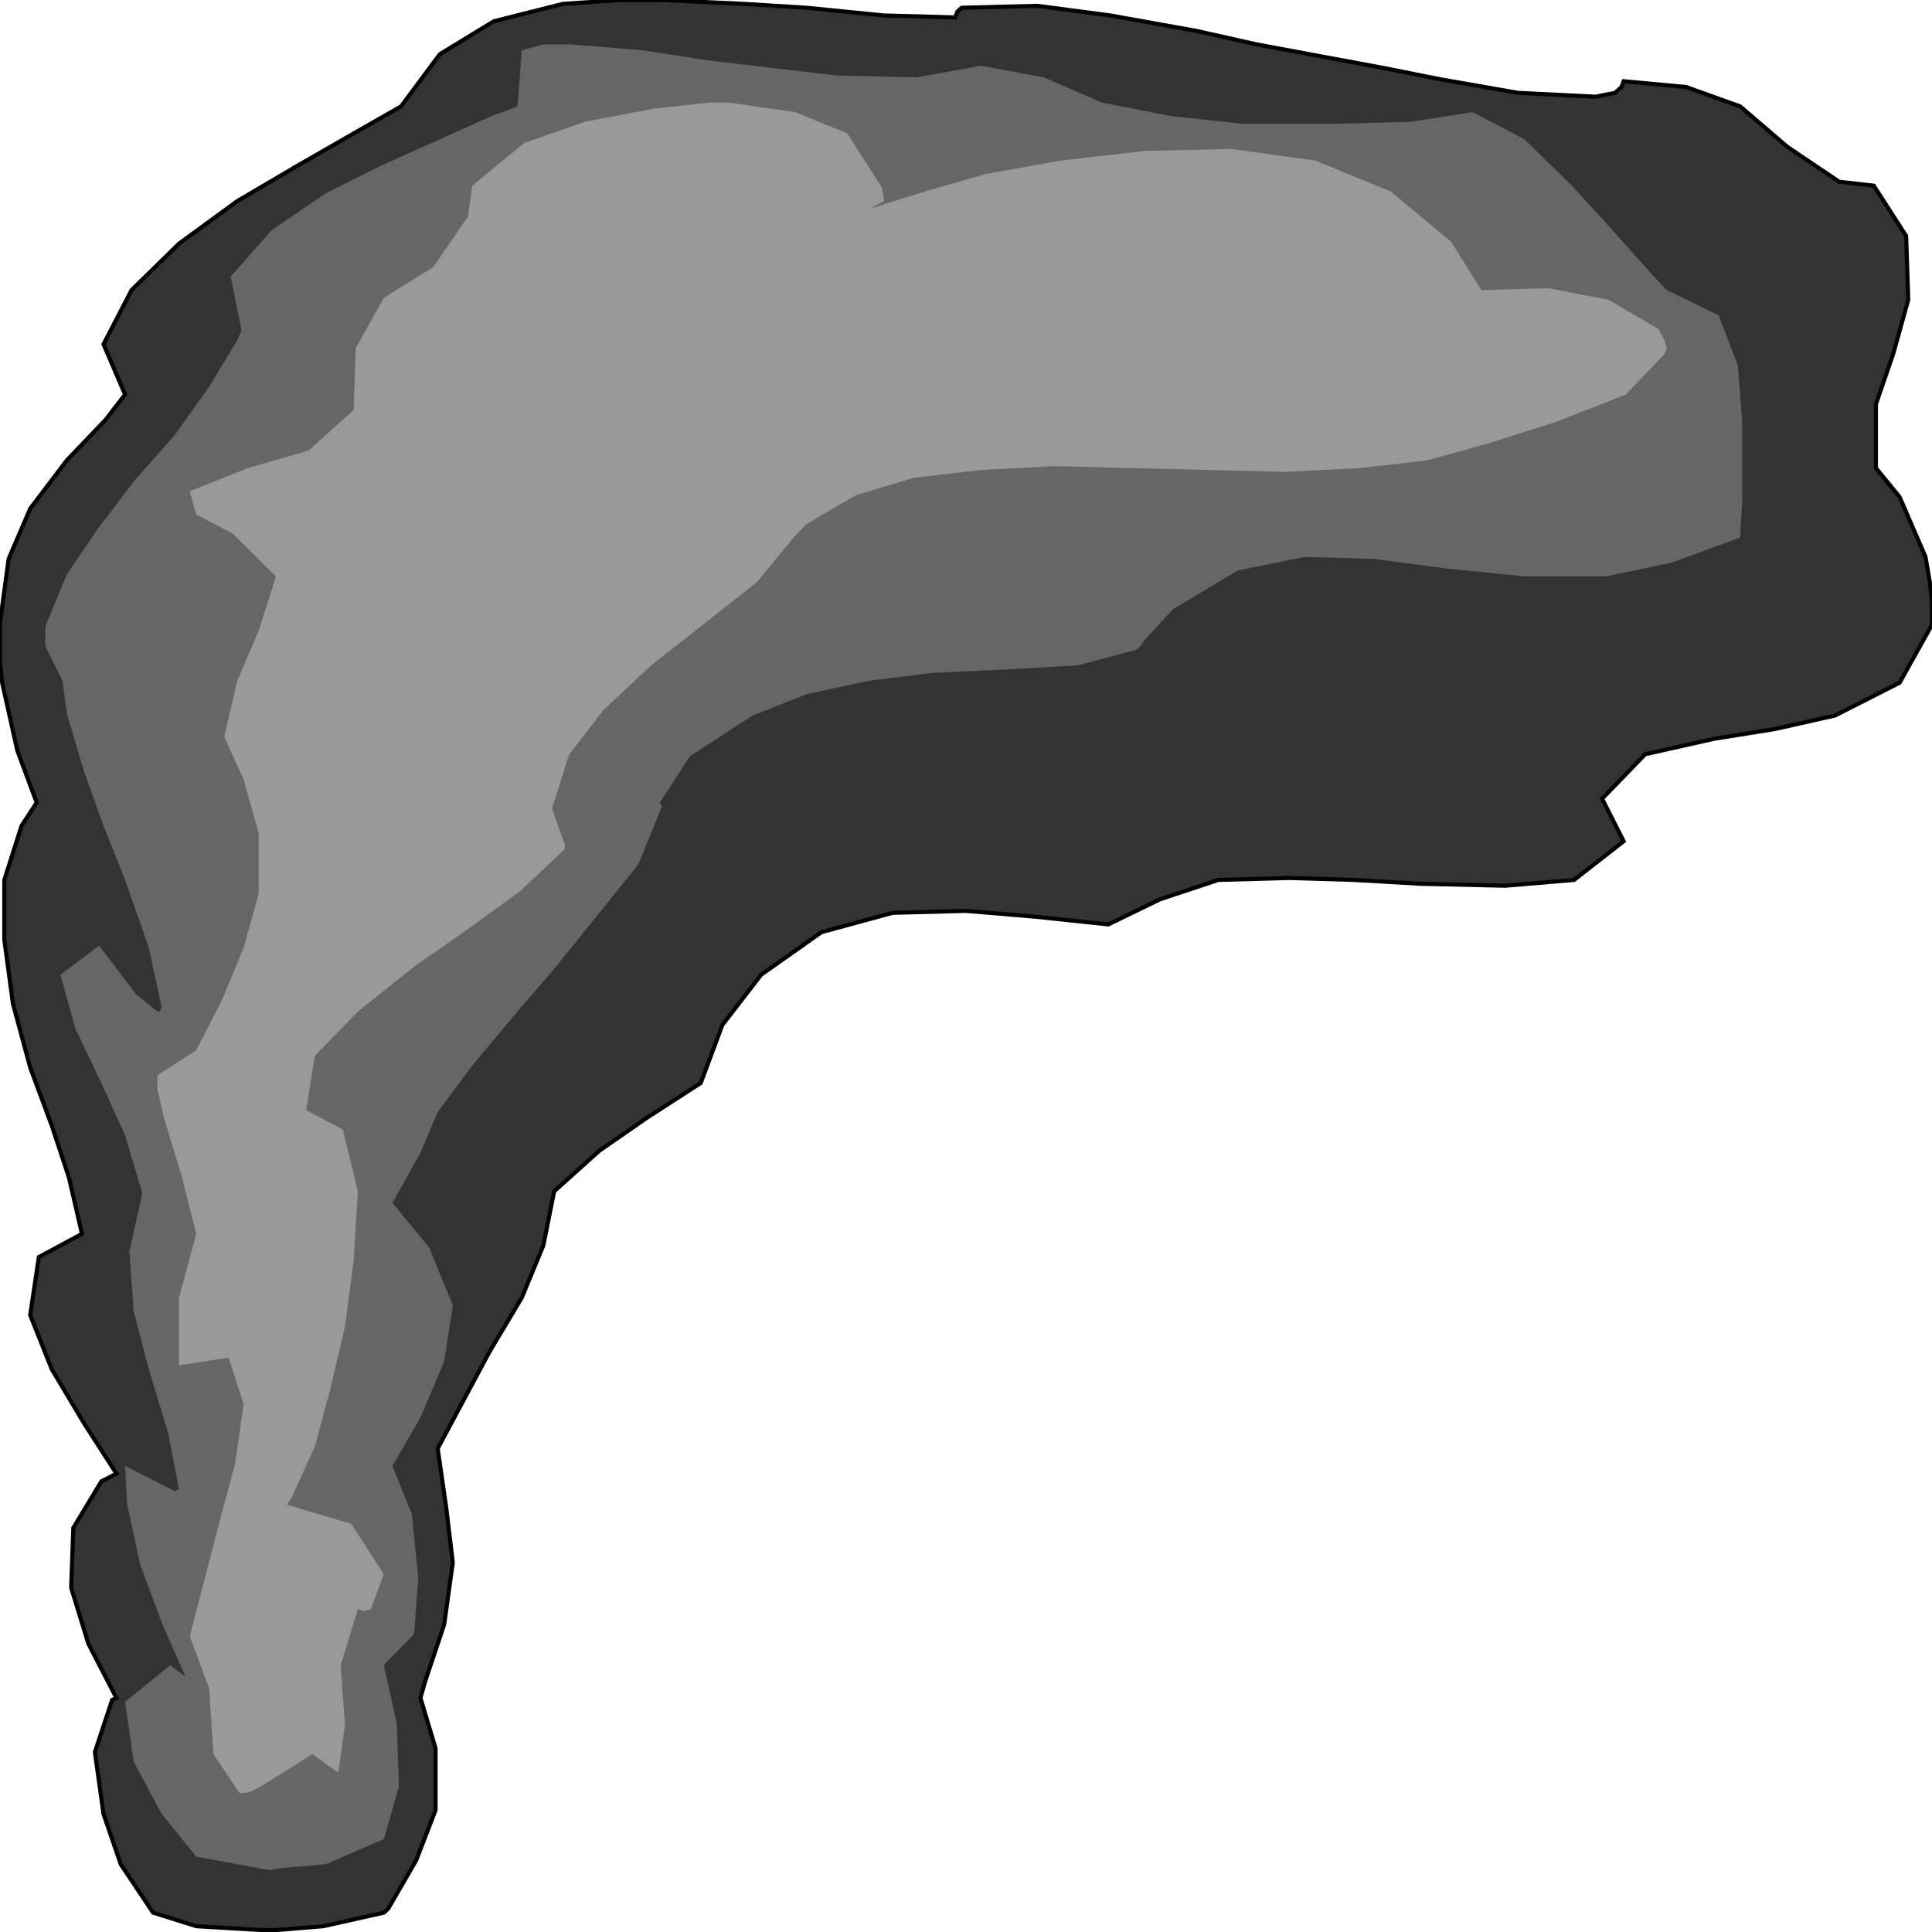 <svg width="150" height="150" viewBox="0 0 150 150" fill="none" xmlns="http://www.w3.org/2000/svg">
<g clip-path="url(#clip0_2109_220176)">
<path d="M11.886 148.499L9.375 144.745L8.036 140.841L7.366 136.036L8.705 131.982L9.04 131.832L6.864 127.628L5.525 123.273L5.692 118.619L7.868 115.015L9.04 114.414L6.529 110.511L4.018 106.306L2.344 102.102L3.013 97.598L6.362 95.796L5.357 91.441L4.018 87.387L2.344 82.883L1.004 77.928L0.335 72.973V68.318L1.674 64.114L2.846 62.312L1.339 58.258L0.167 53.003L0 51.351V49.85V48.348L0.67 43.393L2.344 39.489L5.19 35.736L8.203 32.583L9.71 30.631L8.036 26.727L10.212 22.523L13.895 18.919L18.415 15.616L23.27 12.763L27.455 10.36L31.138 8.258L34.152 4.204L38.337 1.652L43.694 0.3L48.214 0H49.888H51.395L57.757 0.3L62.612 0.601L68.638 1.201L74.163 1.351L74.33 0.901L74.665 0.601L80.525 0.45L86.216 1.201L92.913 2.402L97.6 3.453L102.455 4.354L107.31 5.255L111.83 6.156L117.857 7.207L123.884 7.508L125.391 7.207L125.893 6.757L126.06 6.306L130.915 6.757L135.1 8.258L138.783 11.411L142.801 14.114L145.48 14.414L147.991 18.318L148.158 23.273L146.987 27.477L145.647 31.381V36.336L147.489 38.589L149.498 43.243L149.833 45.195L150 46.847V48.498L147.489 53.003L142.467 55.556L137.779 56.607L133.092 57.357L127.734 58.559L124.386 62.012L126.06 65.315L122.21 68.318L116.853 68.769L110.324 68.619L105.134 68.318L100.112 68.168L94.587 68.318L90.067 69.82L86.049 71.772L80.357 71.171L75 70.721L69.308 70.871L63.783 72.372L59.096 75.676L56.083 79.58L54.408 84.084L50.223 86.787L46.54 89.339L43.025 92.493L42.188 96.697L40.513 100.751L38.002 104.955L35.993 108.709L33.984 112.462L34.654 117.117L35.156 121.321L34.487 126.126L32.98 130.631L32.645 131.832L33.817 135.736V140.541L32.31 144.444L30.134 148.198L29.799 148.499L25.112 149.55L21.429 149.85H20.926H20.257L15.234 149.55L11.886 148.499Z" fill="#333333" stroke="black" stroke-width="0.317"/>
<path d="M15.234 144.144L12.556 140.841L10.38 136.786L9.71 132.132L13.225 129.279L14.397 130.18L12.556 125.976L10.882 121.471L9.877 116.816L9.71 113.813L13.56 115.765L13.895 115.615L13.058 111.261L11.551 106.306L10.38 101.801L10.045 97.147L11.049 92.642L9.71 88.138L7.868 84.084L5.859 79.88L4.688 75.675L7.701 73.423L10.547 77.177L12.221 78.528H12.388L12.556 78.228L11.551 73.573L9.71 68.318L8.036 64.114L6.529 59.91L5.19 55.405L4.855 52.852L3.516 50.15V49.399V48.648L5.19 44.594L7.533 41.141L10.38 37.387L13.56 33.783L16.239 30.03L18.415 26.426L18.75 25.675L17.913 21.471L21.094 17.867L25.279 15.015L29.464 12.913L33.817 10.961L38.17 9.009L40.179 8.258L40.513 3.904L42.188 3.453H43.192H44.364L49.888 3.904L54.743 4.654L59.766 5.255L64.955 5.856L71.15 6.006L76.172 5.105L81.027 6.006L85.547 7.958L90.904 9.009L96.429 9.609H103.627L109.487 9.459L114.342 8.708L118.359 10.81L122.042 14.414L125.056 17.717L128.404 21.471L129.408 22.522L133.426 24.474L134.933 28.378L135.268 32.883V33.783V34.534V38.889L135.1 41.741L129.743 43.693L124.721 44.744H118.359L112.333 44.144L106.641 43.393L101.283 43.243L96.094 44.294L91.071 47.297L88.728 49.849L88.56 50.15L88.225 50.45L83.705 51.651L78.516 51.952L72.321 52.252L67.466 52.852L62.612 53.904L58.426 55.555L53.571 58.708L51.228 62.312L51.395 62.612L49.554 67.117L46.54 70.871L43.025 75.225L40.179 78.528L36.663 82.732L33.984 86.336L32.645 89.489L30.469 93.393L33.315 96.847L35.156 101.351L34.487 105.705L32.645 110.06L30.469 113.813L31.975 117.567L32.478 122.522L32.143 126.877L29.799 129.279L30.804 133.783L30.971 138.738L29.799 142.792L25.279 144.744L21.763 145.045L20.926 145.195L20.089 145.045L15.234 144.144Z" fill="#666666"/>
<path d="M16.573 136.189L16.239 131.084L14.732 127.03L15.904 122.526L17.076 118.021L18.247 113.667L18.917 109.012L17.745 105.408L13.895 106.009V100.754L15.234 95.799L14.062 91.144L12.723 86.79L12.221 84.537V83.937V83.487L15.234 81.534L17.243 77.631L18.917 73.577L20.089 69.372V64.718L18.917 60.514L17.41 57.21L18.415 52.856L20.089 48.952L21.428 44.748L18.08 41.444L15.234 39.943L14.732 38.141L19.252 36.339L23.939 34.988L27.455 31.835L27.622 27.03L29.799 23.126L33.649 20.724L36.328 16.82L36.663 14.417L40.681 11.114L45.368 9.462L50.893 8.411L53.739 8.111L55.078 7.961H56.584L61.774 8.712L65.792 10.363L68.471 14.568L68.638 15.619L67.466 16.219L71.819 14.868L76.506 13.517L82.366 12.465L88.895 11.715L95.591 11.565L102.12 12.465L107.98 14.868L112.667 18.772L115.011 22.526L120.201 22.375L124.888 23.276L128.739 25.529L129.241 26.429L129.408 27.03L129.241 27.48L126.227 30.634L120.87 32.736L115.681 34.387L110.826 35.739L105.636 36.339L99.776 36.64L93.917 36.489L87.723 36.339L81.864 36.189L76.172 36.489L70.982 37.09L66.462 38.441L62.611 40.694L61.607 41.745L58.761 45.198L54.576 48.502L50.558 51.655L46.875 55.108L44.196 58.562L42.857 62.766L43.861 65.619V65.919L40.346 69.222L35.993 72.375L32.31 74.928L27.79 78.531L24.442 81.985L23.772 86.189L26.618 87.691L27.79 92.496L27.455 97.901L26.785 103.006L25.614 107.961L24.442 112.315L22.6 116.369L22.265 116.82L27.288 118.321L29.799 122.225L28.794 124.928L28.292 125.078L27.79 124.928L26.451 129.282L26.785 133.937L26.283 137.541H26.116L24.274 136.189L20.424 138.592L19.587 139.042L19.084 139.192H18.582L16.573 136.189Z" fill="#999999"/>
</g>
<defs>
<clipPath id="clip0_2109_220176">
<rect width="150" height="150" fill="white"/>
</clipPath>
</defs>
</svg>
